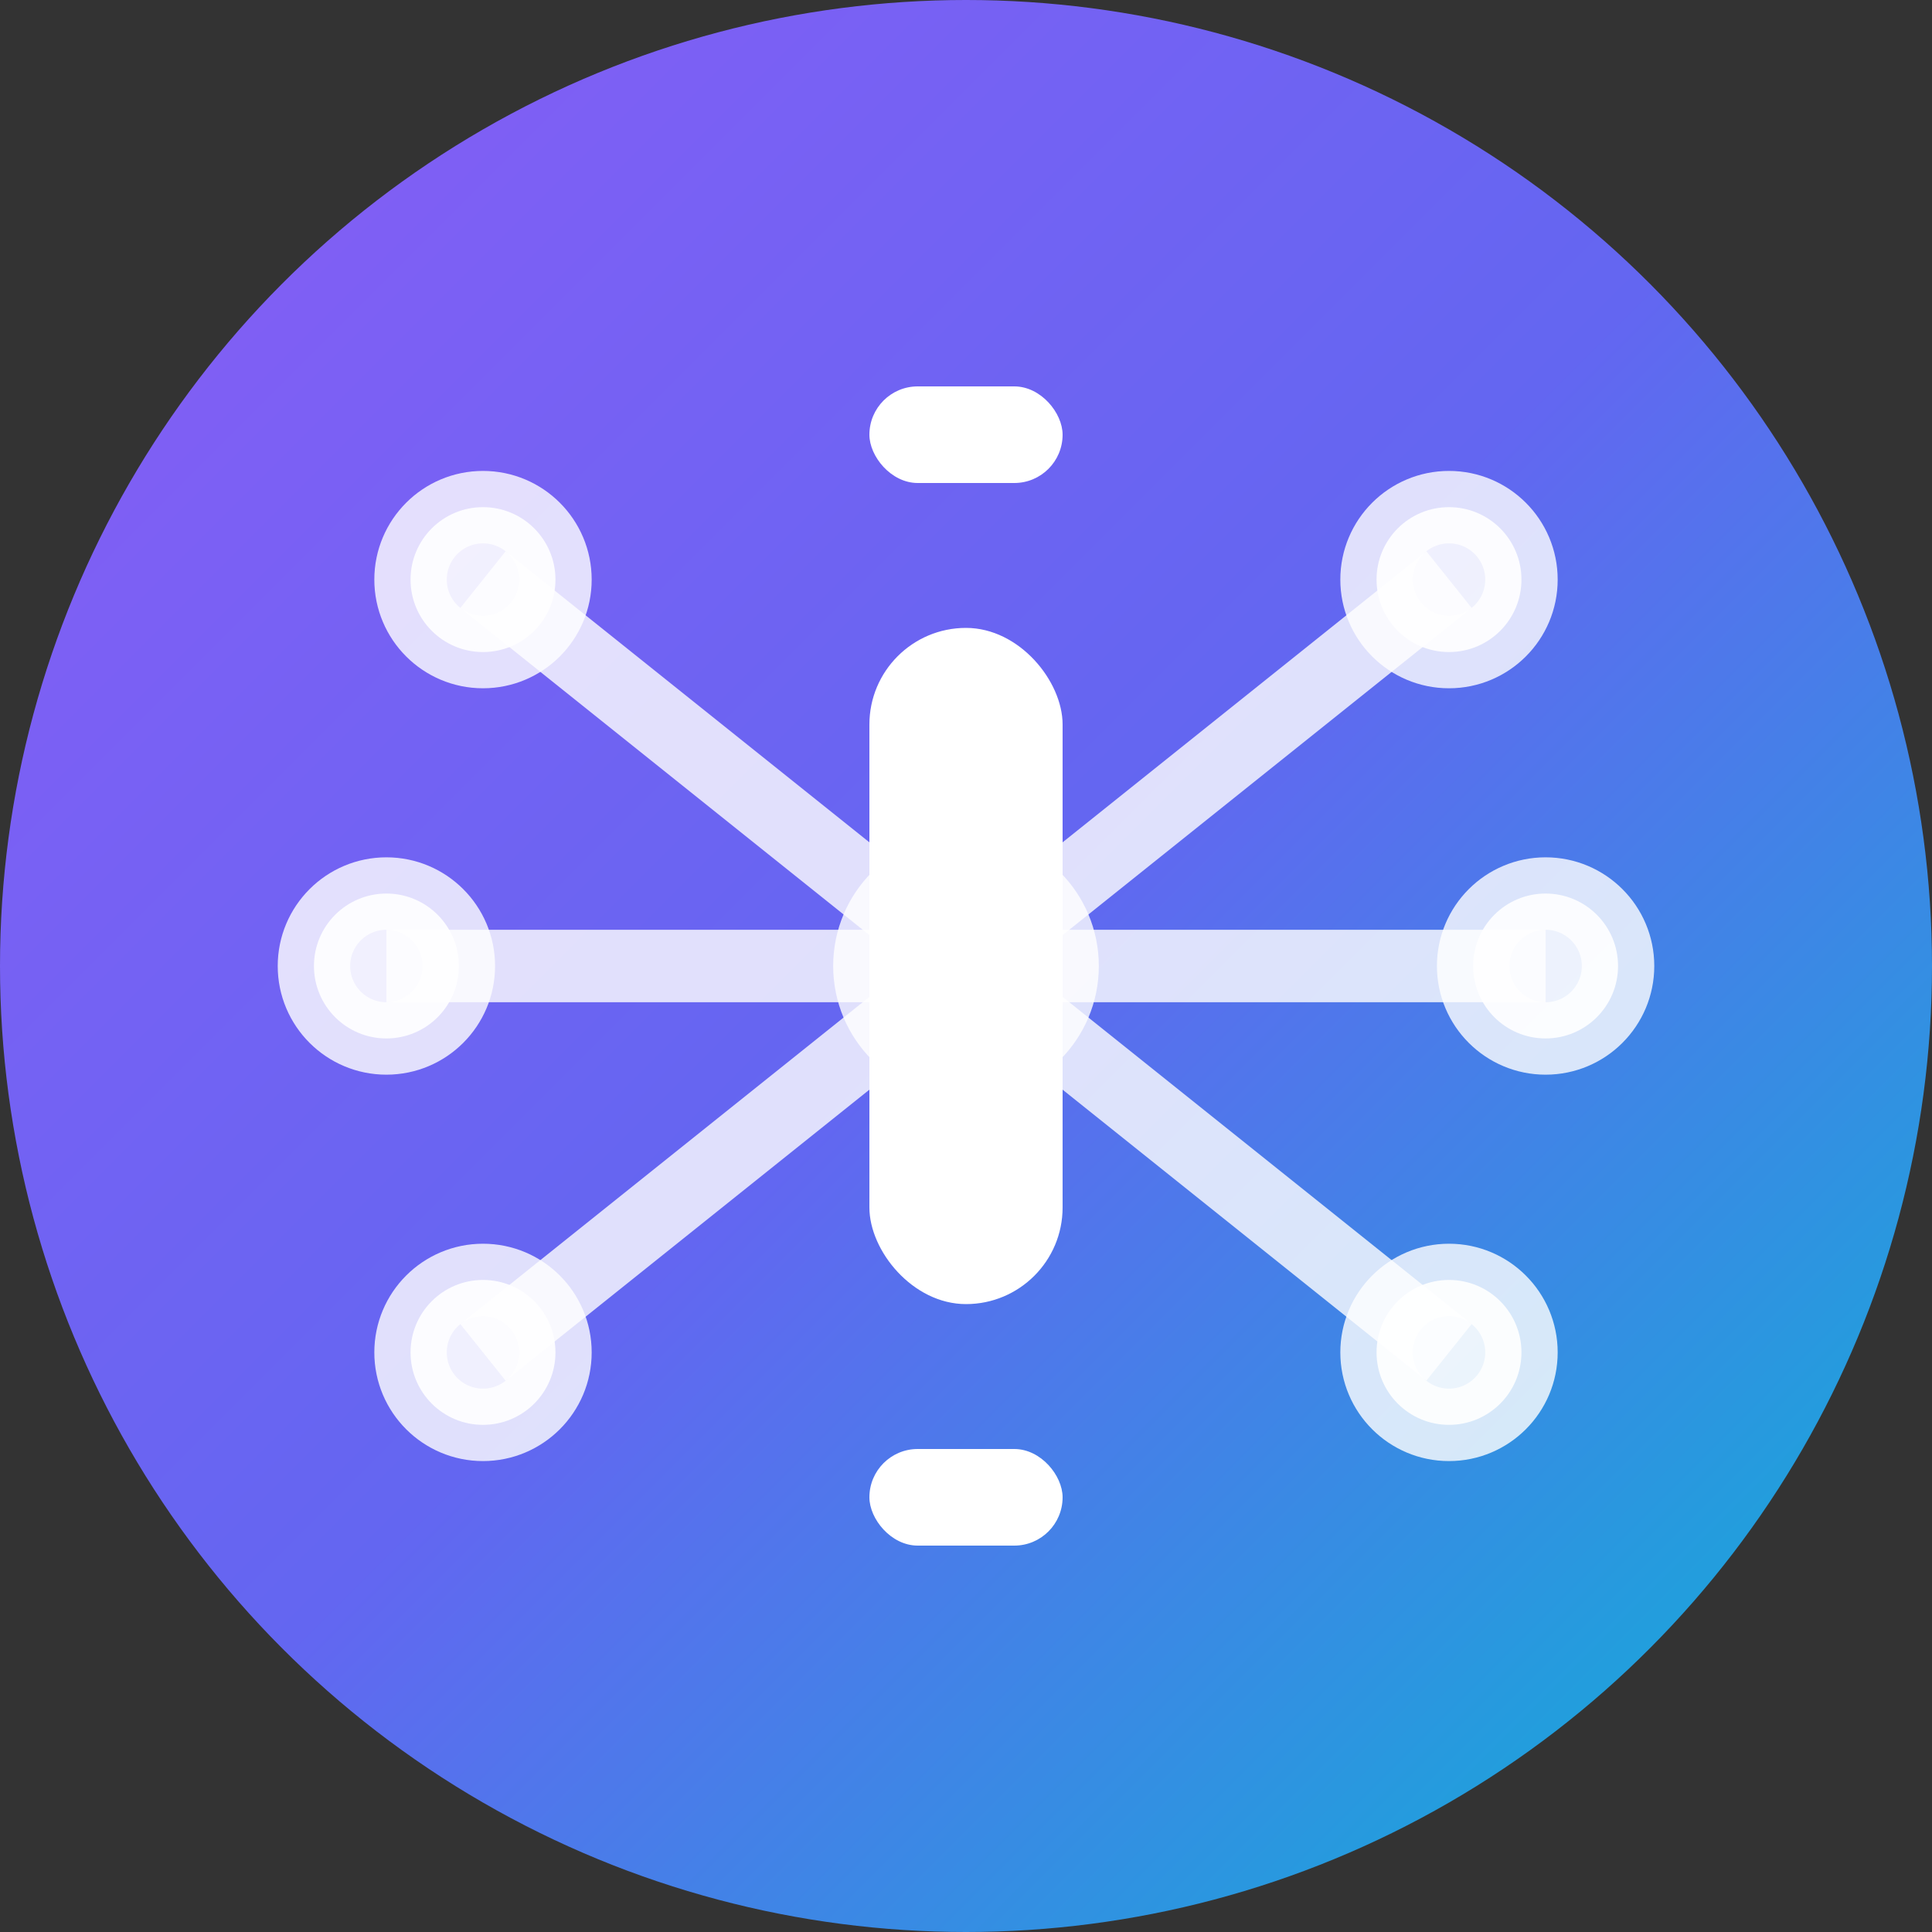 <svg width="40" height="40" viewBox="0 0 40 40" fill="none" xmlns="http://www.w3.org/2000/svg">
  <rect x="0" y="0" width="40" height="40" fill="#333333" stroke="none"/>
  <!-- Background Circle with Gradient -->
  <circle cx="20" cy="20" r="20" fill="url(#gradient1)"/>
  
  <!-- Neural Network Pattern -->
  <g fill="none" stroke="rgba(255,255,255,0.8)" stroke-width="1.5">
    <!-- Central Node -->
    <circle cx="20" cy="20" r="2" fill="white"/>
    
    <!-- Connection Lines -->
    <line x1="10" y1="12" x2="20" y2="20"/>
    <line x1="30" y1="12" x2="20" y2="20"/>
    <line x1="10" y1="28" x2="20" y2="20"/>
    <line x1="30" y1="28" x2="20" y2="20"/>
    <line x1="8" y1="20" x2="20" y2="20"/>
    <line x1="32" y1="20" x2="20" y2="20"/>
    
    <!-- Outer Nodes -->
    <circle cx="10" cy="12" r="1.5" fill="rgba(255,255,255,0.9)"/>
    <circle cx="30" cy="12" r="1.5" fill="rgba(255,255,255,0.9)"/>
    <circle cx="10" cy="28" r="1.5" fill="rgba(255,255,255,0.9)"/>
    <circle cx="30" cy="28" r="1.5" fill="rgba(255,255,255,0.9)"/>
    <circle cx="8" cy="20" r="1.5" fill="rgba(255,255,255,0.9)"/>
    <circle cx="32" cy="20" r="1.5" fill="rgba(255,255,255,0.9)"/>
  </g>
  
  <!-- Letter "I" stylized as data flow -->
  <g fill="white">
    <rect x="18" y="8" width="4" height="2" rx="1"/>
    <rect x="18" y="13" width="4" height="14" rx="2"/>
    <rect x="18" y="30" width="4" height="2" rx="1"/>
  </g>
  
  <!-- Gradient Definitions -->
  <defs>
    <linearGradient id="gradient1" x1="0%" y1="0%" x2="100%" y2="100%">
      <stop offset="0%" style="stop-color:#8b5cf6;stop-opacity:1" />
      <stop offset="50%" style="stop-color:#6366f1;stop-opacity:1" />
      <stop offset="100%" style="stop-color:#06b6d4;stop-opacity:1" />
    </linearGradient>
  </defs>
</svg>
